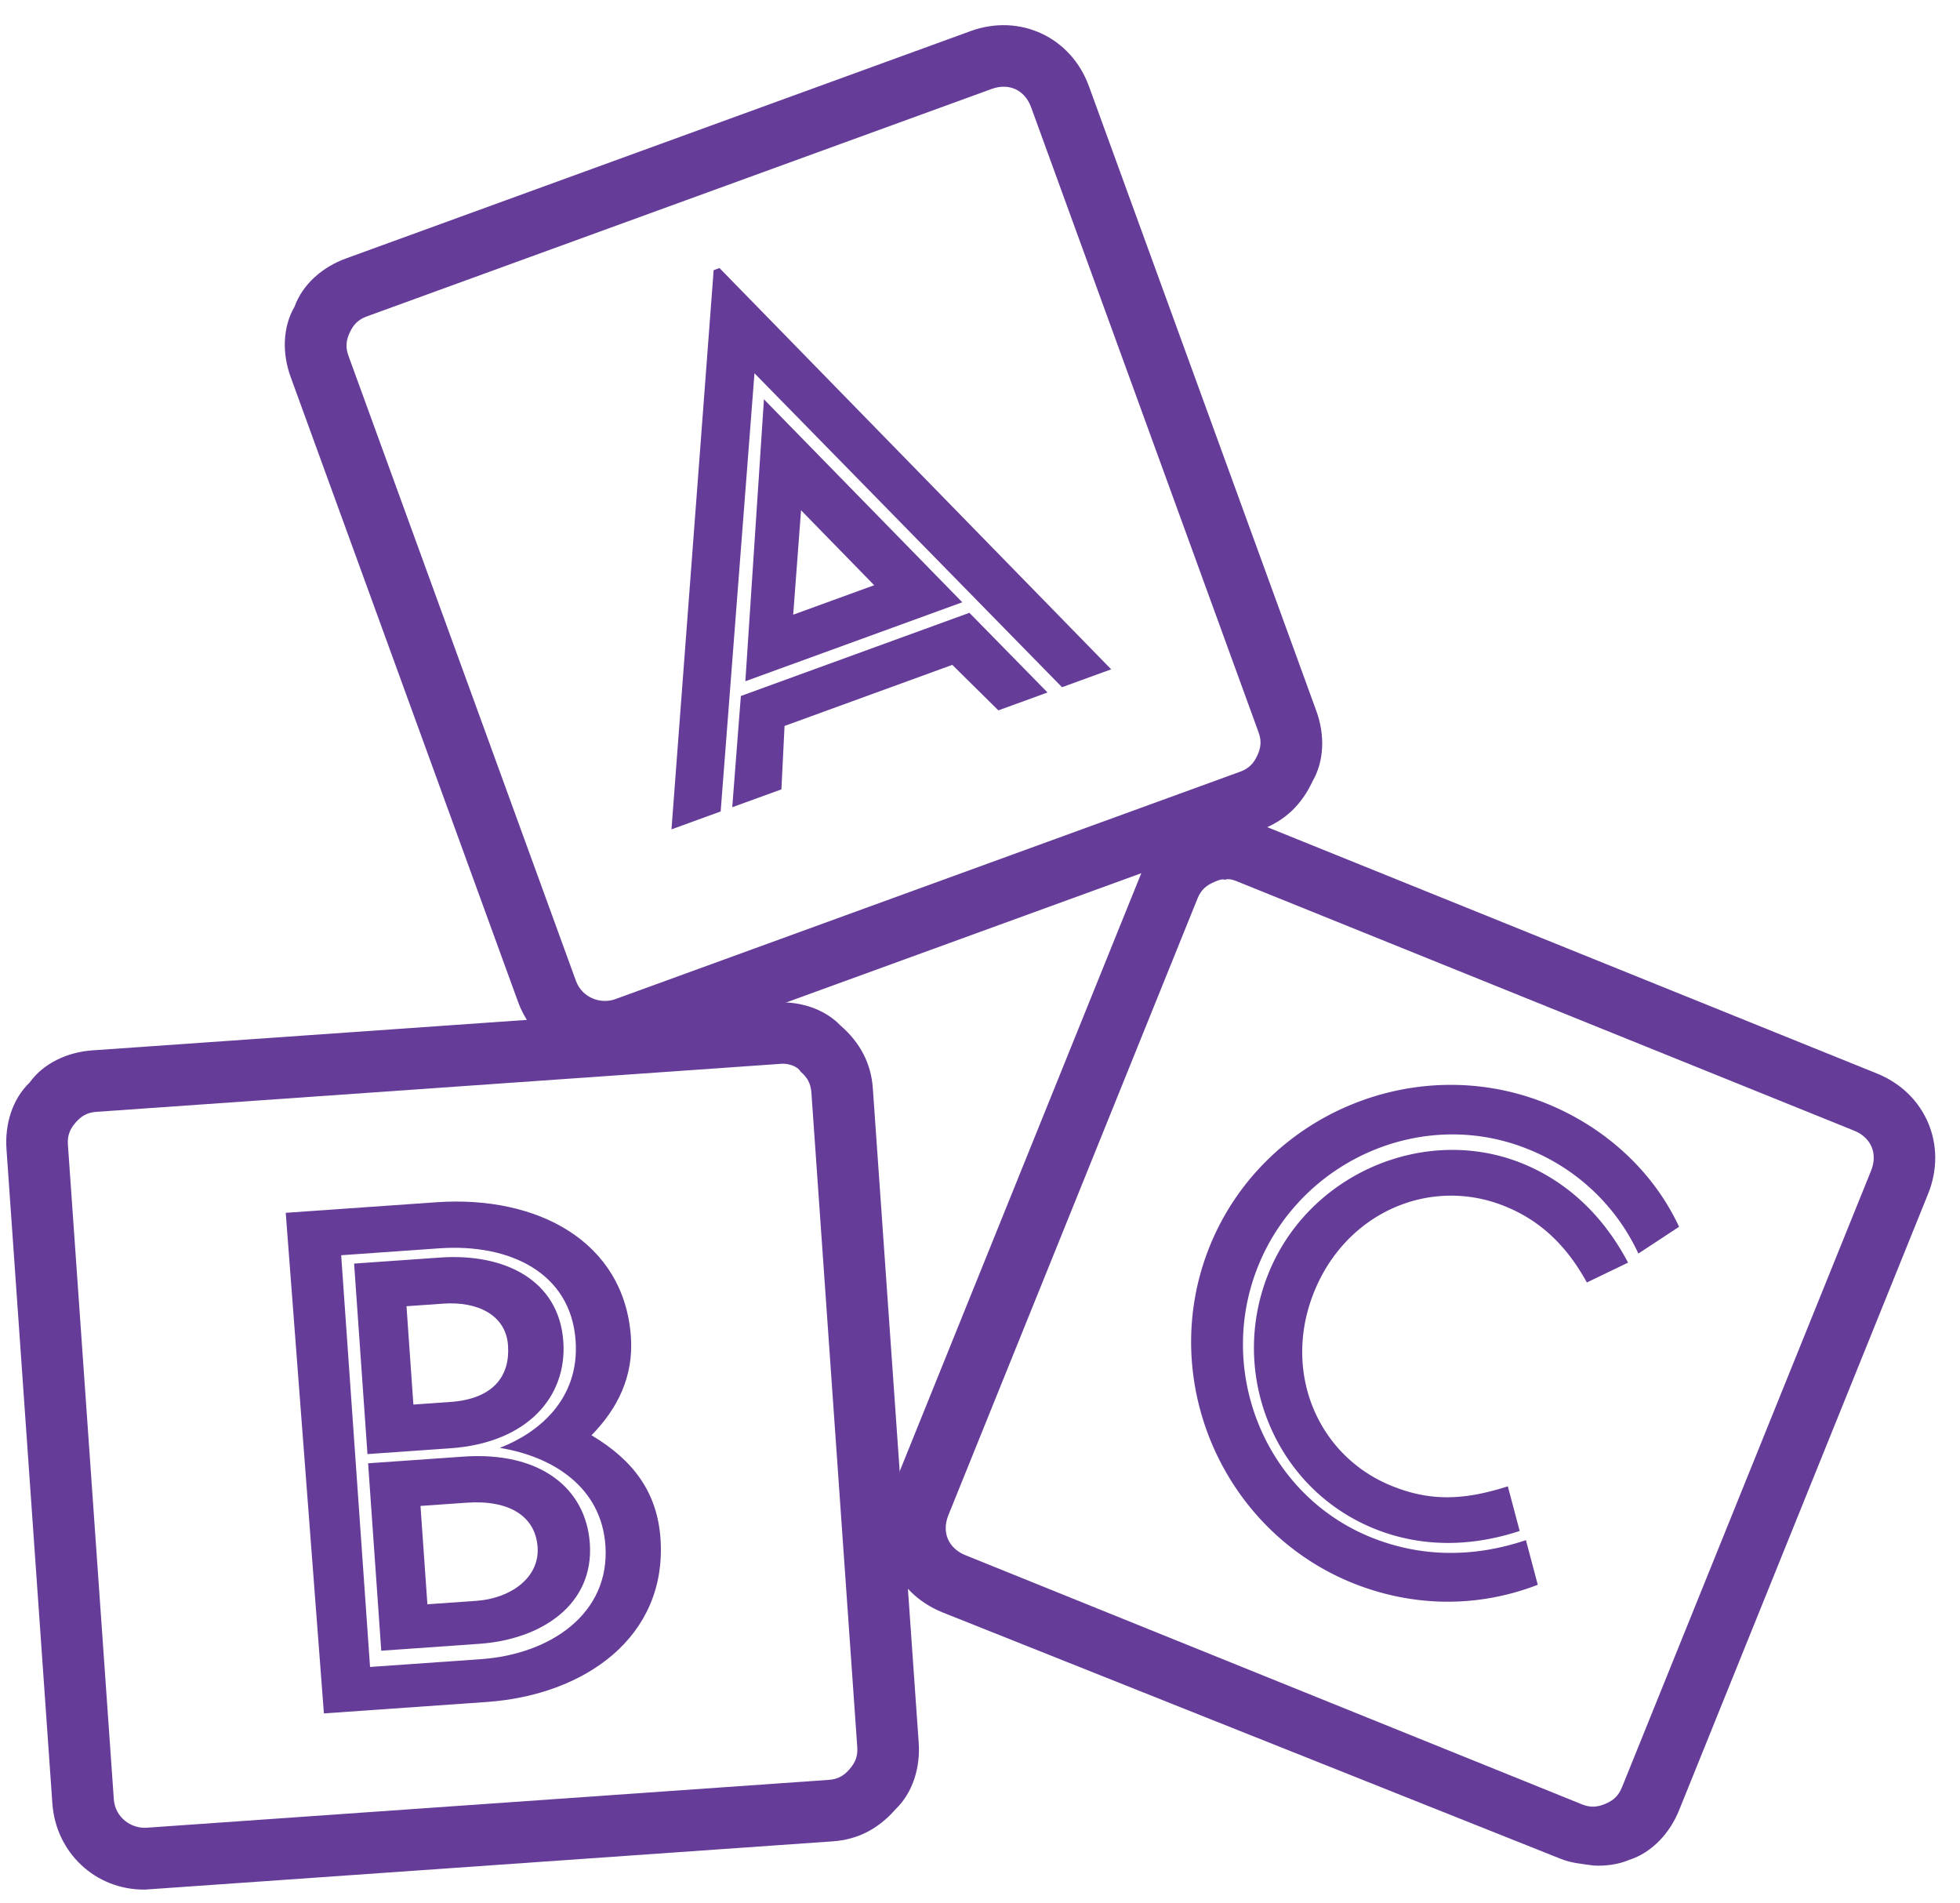 <svg t="1661763478648" class="icon" viewBox="0 0 1055 1024" version="1.1" xmlns="http://www.w3.org/2000/svg" p-id="8210" width="65.938" height="64" xmlns:xlink="http://www.w3.org/1999/xlink">
  <path d="M325.841 571.435c-20.944 0.563-39.634-12.03-47.008-32.261L156.433 202.845c-4.54-12.444-4.408-26.611 2.104-37.779 4.391-12.195 15.145-21.391 27.605-25.931L522.439 16.735c26.478-9.643 54.083 3.231 63.71 29.709L708.581 382.757c4.523 12.46 4.391 26.611-2.121 37.795-5.932 12.759-15.128 21.375-27.588 25.915l-336.329 122.416c-6.214 2.253-11.45 2.403-16.702 2.552z m-128.365-401.15c-4.673 1.69-7.224 4.391-9.196 8.616-1.988 4.258-2.419 7.953-0.712 12.609l122.416 336.329c3.397 9.329 13.454 12.725 21.226 9.892l336.329-122.399c4.673-1.707 7.208-4.391 9.196-8.649 1.988-4.242 2.403-7.92 0.696-12.593L555.031 57.778c-3.397-9.345-11.897-13.305-21.242-9.909l-336.313 122.416z" fill="#663C99" p-id="8211"></path>
  <path d="M571.65 369.866l-165.547-168.977-18.193 235.835-26.478 9.643 22.7-300.97 3.132-1.143L598.112 360.223l-26.478 9.643z m-59.054-12.03l-90.304 32.874-1.69 34.133-26.462 9.61 4.639-59.866 123.013-44.771 42.054 42.882-26.462 9.627-24.788-24.49z m-101.406-142.946l106.774 109.26-116.766 42.501 10.008-151.761z m59.352 100.08l-39.369-40.347-4.225 56.204 43.595-15.857z" fill="#663C99" p-id="8212"></path>
  <path d="M77.96 1016.991c-26.561 0.215-47.919-19.883-49.775-46.362L3.48 618.41c-0.928-13.223 3.099-26.81 12.444-35.774 7.572-10.505 20.463-16.387 33.686-17.315l367.116-25.749c13.223-0.928 26.793 3.099 35.757 12.444 10.621 9.229 16.404 20.463 17.332 33.686l24.689 352.22c0.944 13.239-3.099 26.81-12.427 35.79-9.229 10.605-20.463 16.371-33.686 17.299L81.274 1016.759l-3.314 0.232zM420.702 572.529L51.929 598.394c-4.971 0.348-8.152 2.237-11.234 5.766-3.065 3.546-4.49 6.959-4.142 11.93l24.705 352.22c0.696 9.942 9.428 15.957 17.696 15.377l367.116-25.749c4.954-0.331 8.152-2.22 11.218-5.766 3.082-3.546 4.507-6.959 4.142-11.93l-24.689-352.22c-0.348-4.971-2.237-8.152-5.783-11.234-1.889-3.181-6.959-4.49-10.273-4.258z" fill="#663C99" p-id="8213"></path>
  <path d="M153.782 652.742l81.025-5.683c54.58-3.828 101.19 21.143 104.786 72.409 1.508 21.491-7.241 38.723-21.209 53.006 22.535 13.372 35.393 30.753 37.132 55.558 3.712 52.907-40.612 84.273-93.535 87.984l-87.637 6.147-20.546-269.421z m156.052 68.813c-2.552-36.387-35.243-52.36-73.287-49.709l-52.907 3.728 15.542 221.585 59.534-4.176c38.027-2.668 69.708-24.838 67.157-61.208-2.204-31.432-28.284-47.886-56.867-52.526 21.043-8.119 43.031-26.279 40.827-57.695z m-119.235-41.49l46.295-3.248c34.73-2.436 64.008 12.129 66.328 45.202 2.088 29.759-19.436 54.547-60.777 57.447l-44.655 3.132-7.191-102.533z m58.805 103.891c41.341-2.9 65.997 16.967 68.084 46.726 2.32 33.089-26.279 51.697-59.352 54.017l-52.923 3.728-7.075-100.876 51.266-3.596z m-30.604-80.942l3.712 52.923 19.834-1.392c23.164-1.624 32.261-13.902 31.101-30.438s-16.619-23.761-34.796-22.485l-19.85 1.392z m7.539 107.487l3.712 52.923 26.462-1.856c18.177-1.276 34.017-12.361 32.857-28.897-1.16-16.536-15.078-25.534-38.226-23.91l-24.805 1.74z" fill="#663C99" p-id="8214"></path>
  <path d="M857.807 1004.034c-6.744-0.944-11.98-1.276-18.127-3.761L507.211 867.749c-26.114-10.555-38.011-38.607-27.456-64.721l134.064-331.839c4.971-12.295 14.548-22.717 26.859-26.677 11.416-6.114 25.567-5.75 37.861-0.795l331.839 134.081c26.114 10.555 38.011 38.591 27.472 64.704l-134.081 331.839c-4.971 12.295-14.548 22.717-26.859 26.677-6.462 2.751-13.852 3.347-19.088 3.016zM659.37 473.492c-1.541-0.613-3.695 0.298-5.849 1.226-4.308 1.823-7.092 4.275-8.948 8.881l-134.081 331.839c-3.728 9.229-0.066 17.845 9.163 21.574l331.839 134.081c4.606 1.856 8.285 1.558 12.609-0.265 4.308-1.823 7.092-4.292 8.948-8.898l134.081-331.839c3.728-9.213 0.066-17.845-9.146-21.574L666.097 474.453c-1.524-0.63-4.606-1.872-6.76-0.961z" fill="#663C99" p-id="8215"></path>
  <path d="M881.883 674.664a110.602 110.602 0 0 0-59.485-56.221c-56.85-22.965-122.184 6.048-145.15 62.882-22.965 56.85 3.877 123.095 60.728 146.061 26.114 10.555 54.414 11.267 83.378 1.524l6.379 24.026c-33.901 13.107-68.963 11.433-99.699-0.961-70.669-28.566-105.449-110.519-76.899-181.188 28.549-70.686 110.519-105.465 181.188-76.916 30.72 12.427 57.099 35.575 71.465 66.394l-21.905 14.399z m-27.737 15.575c-11.317-20.646-25.733-33.62-44.174-41.059-39.933-16.139-85.234 3.082-102.615 46.097-17.381 43.015 1.839 88.316 41.788 104.455 19.966 8.069 37.828 8.119 62.467 0.215l6.379 24.026c-26.81 8.832-53.569 8.732-78.159-1.193-53.768-21.723-78.788-83.66-57.066-137.428 21.739-53.768 84.289-80.329 136.533-59.22 24.573 9.942 43.893 28.467 57.032 53.42l-22.203 10.704z" fill="#663C99" p-id="8216"></path>
</svg>